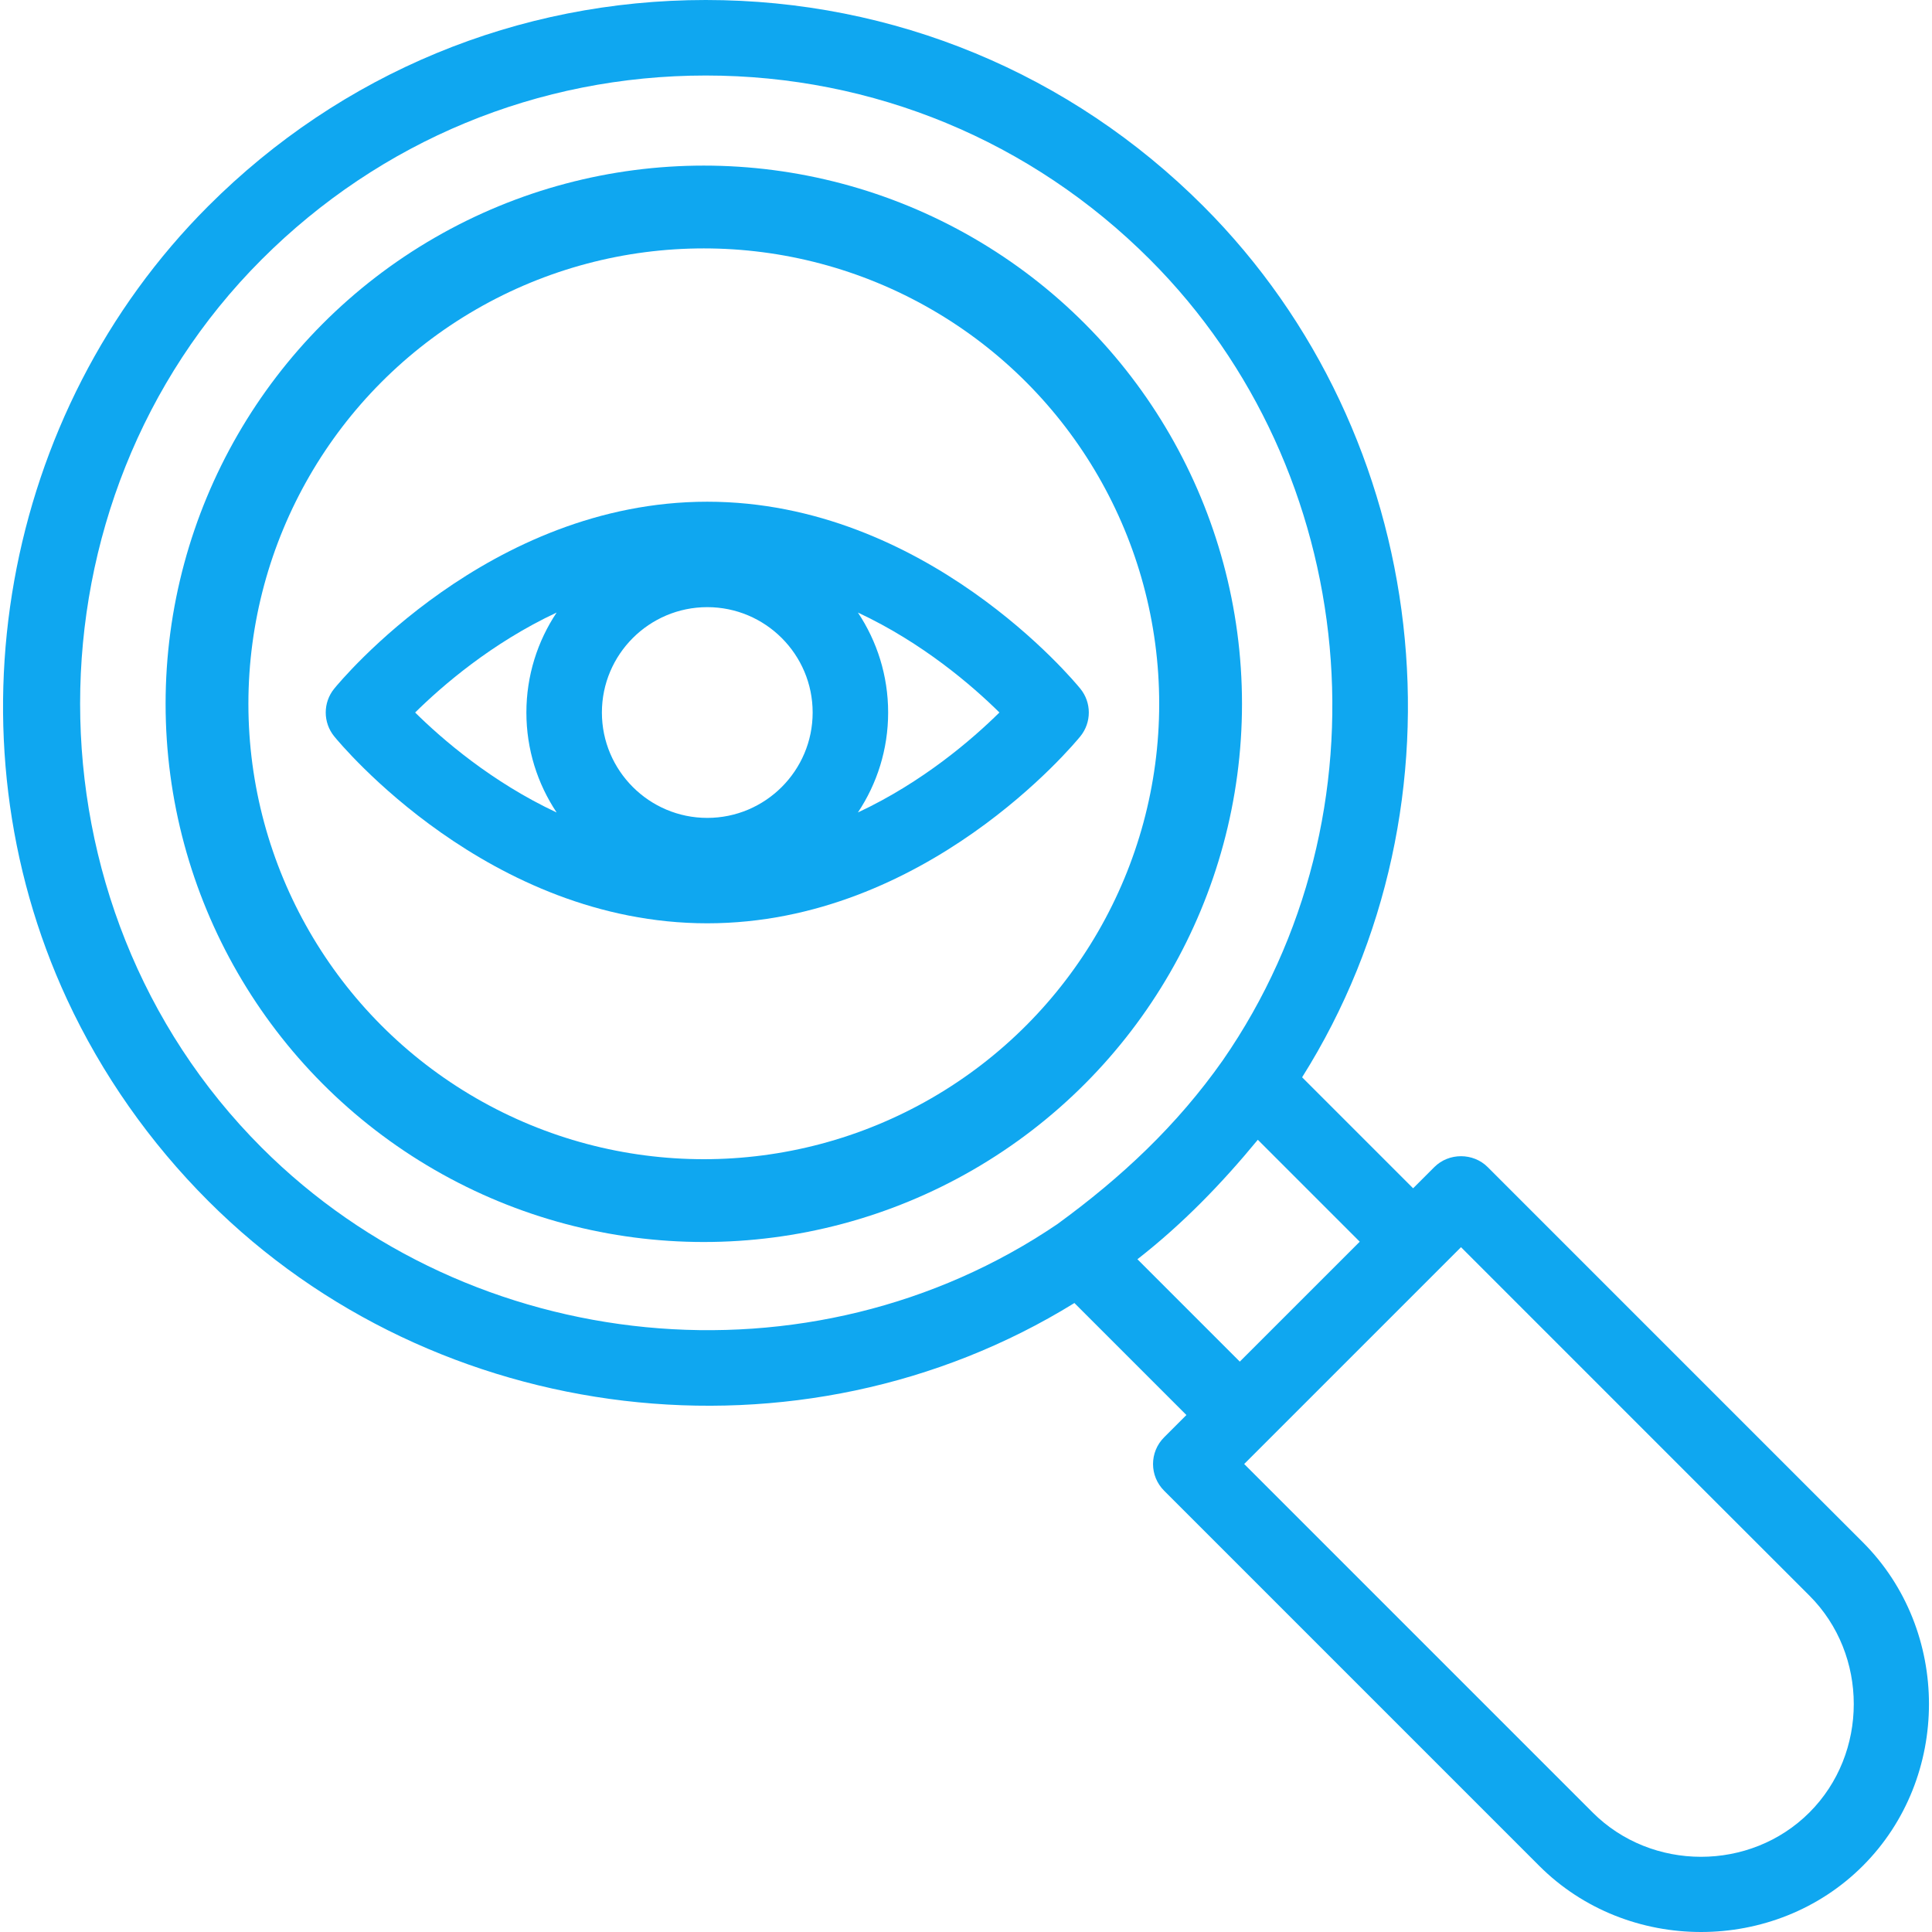 <svg viewBox="0 0 70 70" fill="none" xmlns="http://www.w3.org/2000/svg">
<circle cx="25.5" cy="25.5" r="18" stroke="#0FA7F0" stroke-width="3"/>
<path d="M67.494 55.879L53.902 42.286C53.375 41.76 52.495 41.76 51.968 42.286L51.2 43.054L47.178 39.032C53.438 29.086 51.886 15.756 43.596 7.466C38.782 2.651 32.38 0 25.571 0C18.762 0 12.361 2.651 7.547 7.466C0.072 14.941 -2.024 26.613 2.431 36.214C3.69 38.925 5.433 41.402 7.547 43.515C15.782 51.75 28.997 53.344 38.928 47.211L42.986 51.269L42.178 52.077C41.643 52.611 41.643 53.477 42.178 54.011L55.769 67.603C58.965 70.799 64.298 70.799 67.494 67.603C70.689 64.408 70.689 59.074 67.494 55.879ZM9.481 41.581C0.71 32.81 0.71 18.172 9.481 9.401C13.779 5.103 19.493 2.736 25.571 2.736C31.649 2.736 37.364 5.103 41.662 9.401C49.324 17.063 50.49 29.494 44.303 38.419C42.642 40.78 40.632 42.661 38.306 44.355C29.389 50.402 17.082 49.182 9.481 41.581ZM41.211 45.625C42.844 44.351 44.26 42.891 45.573 41.296L49.266 44.989L44.92 49.334L41.211 45.625ZM65.559 65.669C63.418 67.811 59.845 67.811 57.704 65.669L45.079 53.044L52.935 45.188L65.559 57.813C67.701 59.954 67.701 63.527 65.559 65.669Z" fill="#0FA7F0"/>
<path d="M12.108 24.953C11.7 25.455 11.7 26.176 12.108 26.679C12.333 26.955 17.71 33.453 25.626 33.453C33.542 33.453 38.918 26.955 39.143 26.679C39.552 26.176 39.552 25.455 39.143 24.953C38.919 24.676 33.542 18.178 25.626 18.178C17.71 18.178 12.333 24.676 12.108 24.953ZM25.626 29.634C23.521 29.634 21.808 27.921 21.808 25.816C21.808 23.71 23.521 21.998 25.626 21.998C27.731 21.998 29.444 23.71 29.444 25.816C29.444 27.921 27.731 29.634 25.626 29.634ZM20.168 22.194C19.476 23.232 19.072 24.477 19.072 25.816C19.072 27.154 19.476 28.399 20.168 29.438C17.811 28.335 16.013 26.776 15.041 25.816C16.014 24.855 17.812 23.296 20.168 22.194ZM31.084 29.437C31.775 28.399 32.179 27.154 32.179 25.816C32.179 24.477 31.775 23.232 31.084 22.194C33.441 23.296 35.239 24.855 36.211 25.815C35.238 26.776 33.44 28.335 31.084 29.437Z" fill="#0FA7F0"/>
</svg>
